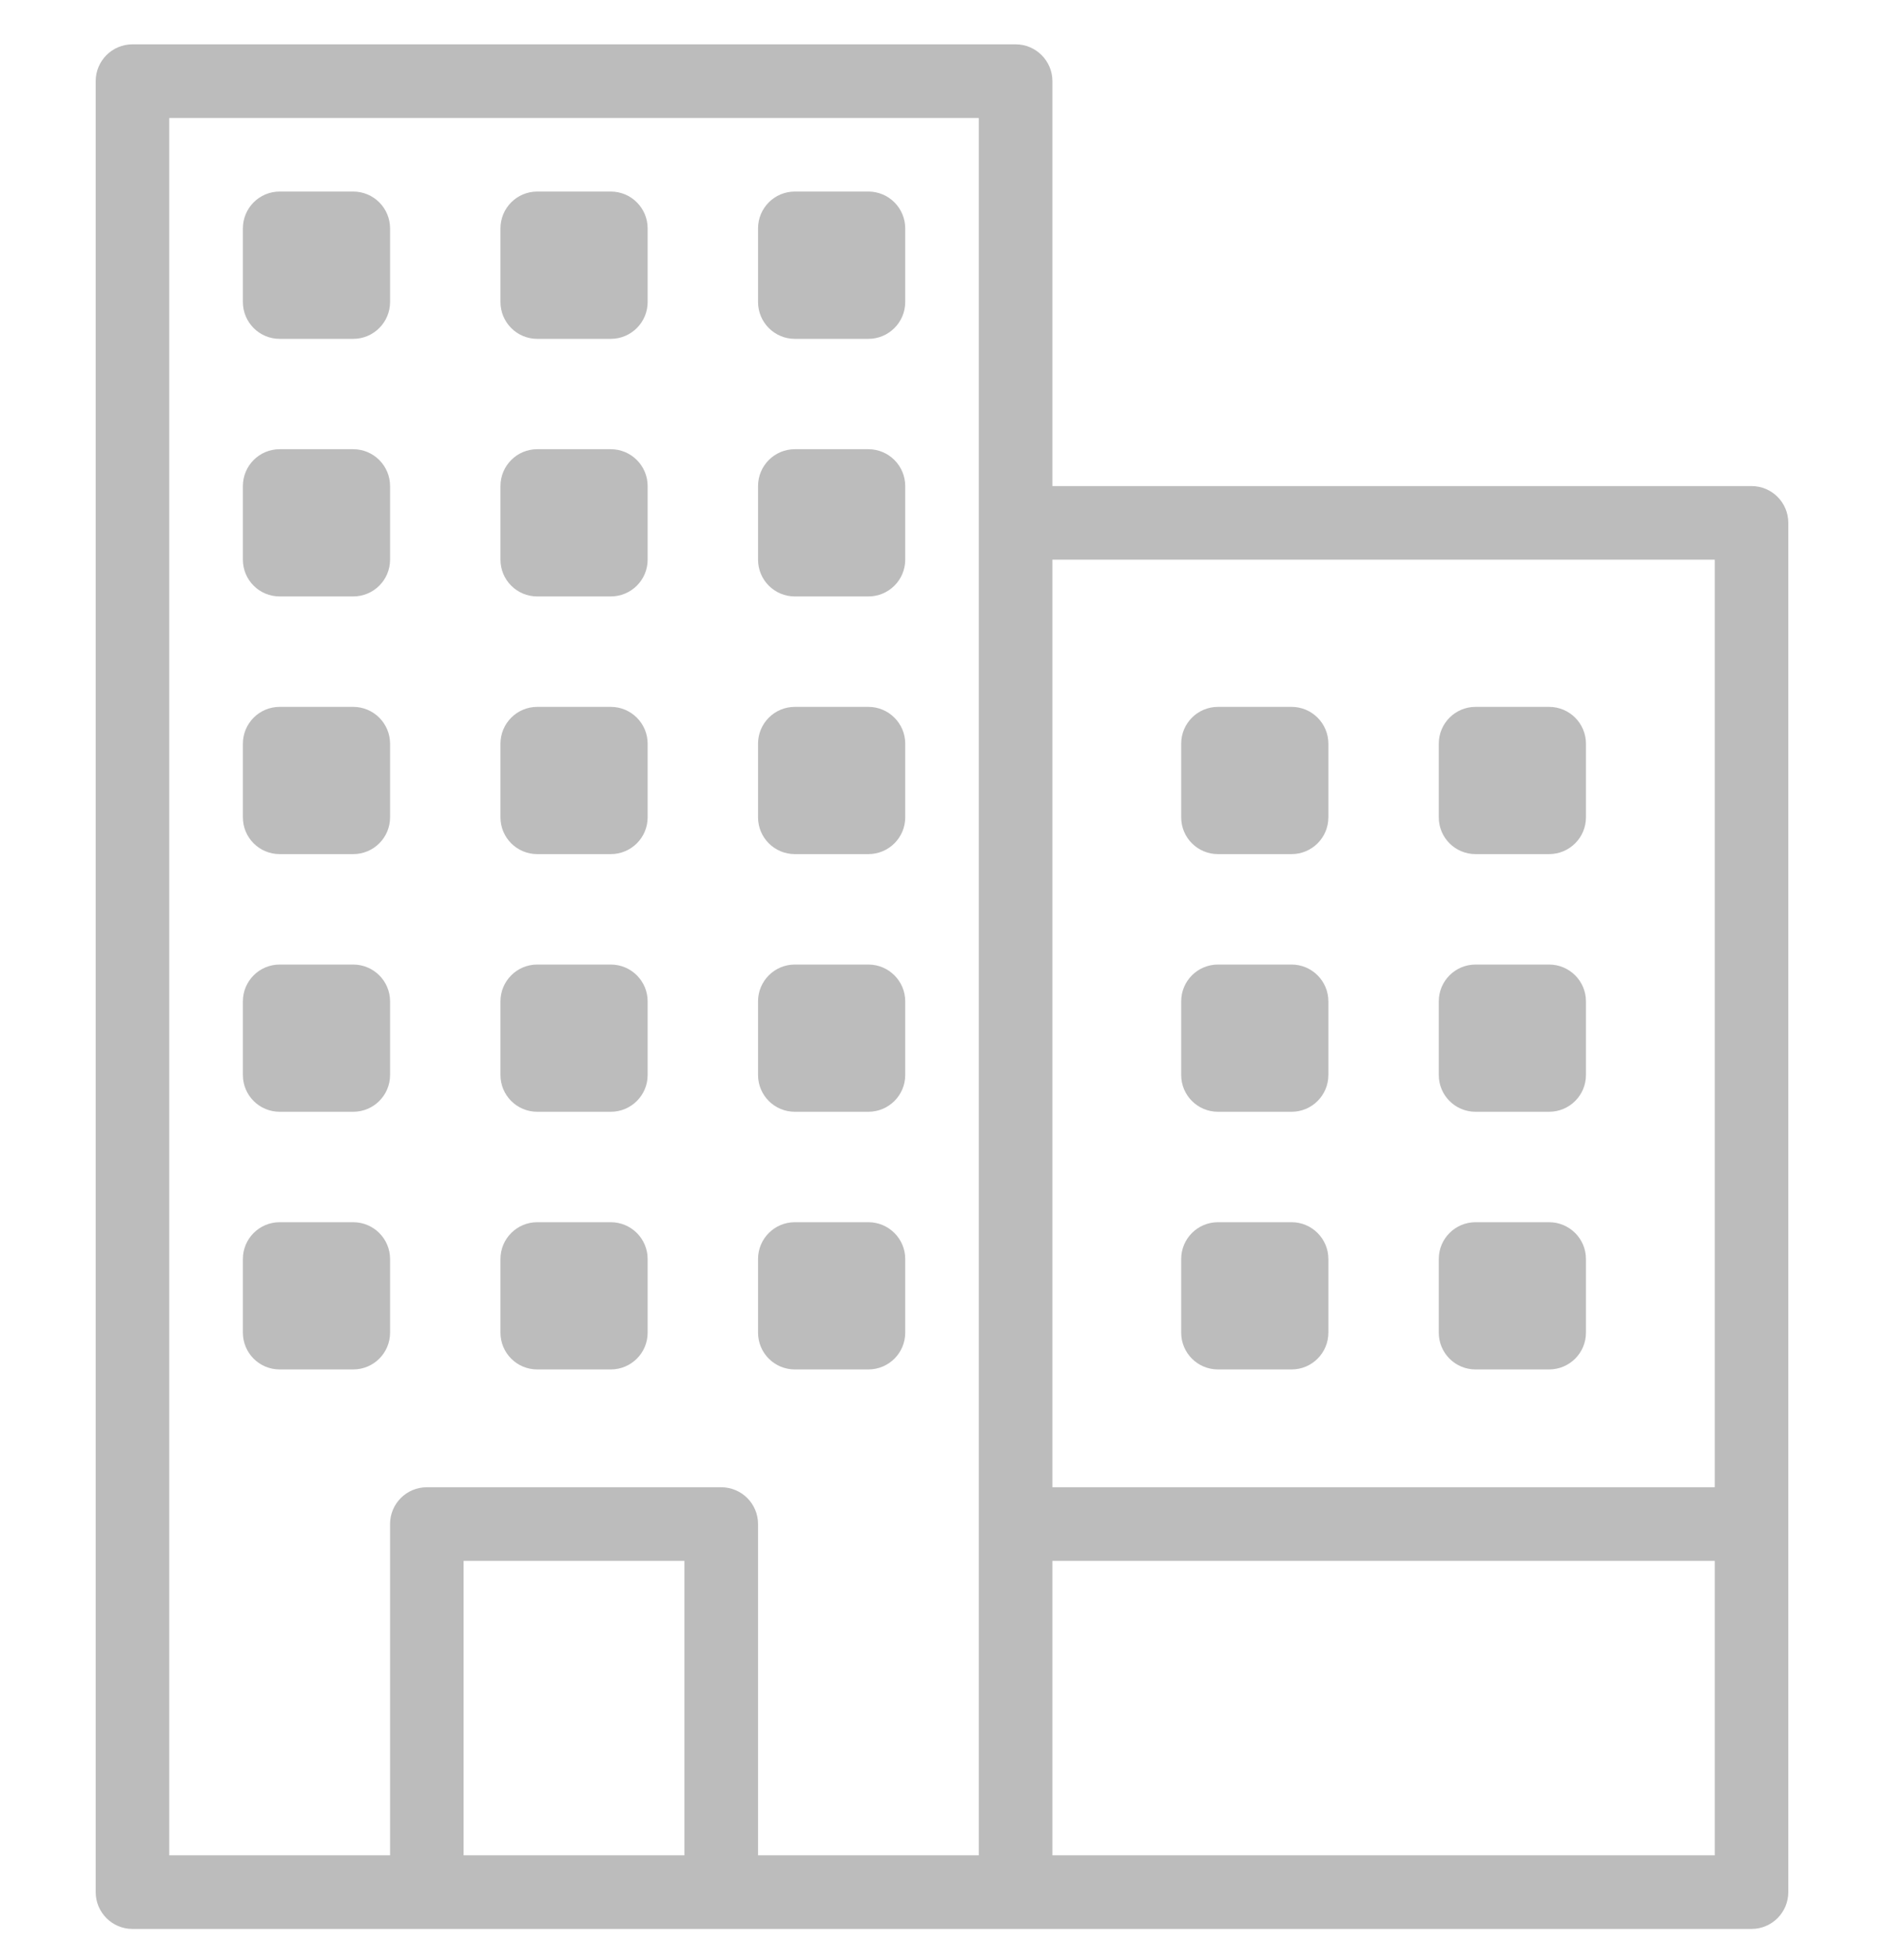 <svg width="25" height="26" viewBox="0 0 25 26" fill="none" xmlns="http://www.w3.org/2000/svg">
<path d="M23.242 6.448H13.965V1.076C13.965 0.807 13.746 0.588 13.477 0.588H1.758C1.488 0.588 1.27 0.807 1.27 1.076V25.1C1.27 25.369 1.488 25.588 1.758 25.588H13.477H23.242C23.512 25.588 23.73 25.369 23.73 25.1V6.936C23.73 6.666 23.512 6.448 23.242 6.448ZM13.965 7.424H22.754V19.729H13.965V7.424ZM6.152 24.611V20.705H9.082V24.611H6.152ZM9.57 19.729H5.664C5.394 19.729 5.176 19.947 5.176 20.217V24.611H2.246V1.565H12.988V24.611H10.059V20.217C10.059 19.947 9.84 19.729 9.57 19.729ZM13.965 24.611V20.705H22.754V24.611H13.965Z" fill="#BCBCBC"/>
<path d="M7.129 4.495H8.105C8.375 4.495 8.594 4.276 8.594 4.006V3.03C8.594 2.76 8.375 2.541 8.105 2.541H7.129C6.859 2.541 6.641 2.76 6.641 3.03V4.006C6.641 4.276 6.859 4.495 7.129 4.495Z" fill="#BCBCBC"/>
<path d="M7.129 7.912H8.105C8.375 7.912 8.594 7.694 8.594 7.424V6.448C8.594 6.178 8.375 5.959 8.105 5.959H7.129C6.859 5.959 6.641 6.178 6.641 6.448V7.424C6.641 7.694 6.859 7.912 7.129 7.912Z" fill="#BCBCBC"/>
<path d="M7.129 11.33H8.105C8.375 11.33 8.594 11.112 8.594 10.842V9.866C8.594 9.596 8.375 9.377 8.105 9.377H7.129C6.859 9.377 6.641 9.596 6.641 9.866V10.842C6.641 11.112 6.859 11.33 7.129 11.33Z" fill="#BCBCBC"/>
<path d="M7.129 14.748H8.105C8.375 14.748 8.594 14.53 8.594 14.26V13.283C8.594 13.014 8.375 12.795 8.105 12.795H7.129C6.859 12.795 6.641 13.014 6.641 13.283V14.26C6.641 14.53 6.859 14.748 7.129 14.748Z" fill="#BCBCBC"/>
<path d="M7.129 18.166H8.105C8.375 18.166 8.594 17.948 8.594 17.678V16.701C8.594 16.432 8.375 16.213 8.105 16.213H7.129C6.859 16.213 6.641 16.432 6.641 16.701V17.678C6.641 17.948 6.859 18.166 7.129 18.166Z" fill="#BCBCBC"/>
<path d="M3.711 4.495H4.687C4.957 4.495 5.176 4.276 5.176 4.006V3.03C5.176 2.76 4.957 2.541 4.687 2.541H3.711C3.441 2.541 3.223 2.76 3.223 3.03V4.006C3.223 4.276 3.441 4.495 3.711 4.495Z" fill="#BCBCBC"/>
<path d="M3.711 7.912H4.687C4.957 7.912 5.176 7.694 5.176 7.424V6.448C5.176 6.178 4.957 5.959 4.687 5.959H3.711C3.441 5.959 3.223 6.178 3.223 6.448V7.424C3.223 7.694 3.441 7.912 3.711 7.912Z" fill="#BCBCBC"/>
<path d="M3.711 11.33H4.687C4.957 11.33 5.176 11.112 5.176 10.842V9.866C5.176 9.596 4.957 9.377 4.687 9.377H3.711C3.441 9.377 3.223 9.596 3.223 9.866V10.842C3.223 11.112 3.441 11.33 3.711 11.33Z" fill="#BCBCBC"/>
<path d="M3.711 14.748H4.687C4.957 14.748 5.176 14.53 5.176 14.26V13.283C5.176 13.014 4.957 12.795 4.687 12.795H3.711C3.441 12.795 3.223 13.014 3.223 13.283V14.26C3.223 14.53 3.441 14.748 3.711 14.748Z" fill="#BCBCBC"/>
<path d="M3.711 18.166H4.687C4.957 18.166 5.176 17.948 5.176 17.678V16.701C5.176 16.432 4.957 16.213 4.687 16.213H3.711C3.441 16.213 3.223 16.432 3.223 16.701V17.678C3.223 17.948 3.441 18.166 3.711 18.166Z" fill="#BCBCBC"/>
<path d="M11.523 2.541H10.547C10.277 2.541 10.059 2.76 10.059 3.03V4.006C10.059 4.276 10.277 4.495 10.547 4.495H11.523C11.793 4.495 12.012 4.276 12.012 4.006V3.03C12.012 2.76 11.793 2.541 11.523 2.541Z" fill="#BCBCBC"/>
<path d="M11.523 5.959H10.547C10.277 5.959 10.059 6.178 10.059 6.448V7.424C10.059 7.694 10.277 7.912 10.547 7.912H11.523C11.793 7.912 12.012 7.694 12.012 7.424V6.448C12.012 6.178 11.793 5.959 11.523 5.959Z" fill="#BCBCBC"/>
<path d="M11.523 9.377H10.547C10.277 9.377 10.059 9.596 10.059 9.865V10.842C10.059 11.112 10.277 11.33 10.547 11.33H11.523C11.793 11.33 12.012 11.112 12.012 10.842V9.865C12.012 9.596 11.793 9.377 11.523 9.377Z" fill="#BCBCBC"/>
<path d="M11.523 12.795H10.547C10.277 12.795 10.059 13.014 10.059 13.283V14.26C10.059 14.53 10.277 14.748 10.547 14.748H11.523C11.793 14.748 12.012 14.53 12.012 14.26V13.283C12.012 13.014 11.793 12.795 11.523 12.795Z" fill="#BCBCBC"/>
<path d="M11.523 16.213H10.547C10.277 16.213 10.059 16.432 10.059 16.701V17.678C10.059 17.948 10.277 18.166 10.547 18.166H11.523C11.793 18.166 12.012 17.948 12.012 17.678V16.701C12.012 16.432 11.793 16.213 11.523 16.213Z" fill="#BCBCBC"/>
<path d="M20.556 9.377H19.58C19.31 9.377 19.092 9.596 19.092 9.865V10.842C19.092 11.112 19.31 11.33 19.58 11.33H20.556C20.826 11.33 21.045 11.112 21.045 10.842V9.865C21.045 9.596 20.826 9.377 20.556 9.377Z" fill="#BCBCBC"/>
<path d="M20.556 12.795H19.58C19.31 12.795 19.092 13.014 19.092 13.283V14.26C19.092 14.53 19.31 14.748 19.58 14.748H20.556C20.826 14.748 21.045 14.53 21.045 14.26V13.283C21.045 13.014 20.826 12.795 20.556 12.795Z" fill="#BCBCBC"/>
<path d="M20.556 16.213H19.58C19.31 16.213 19.092 16.432 19.092 16.701V17.678C19.092 17.948 19.31 18.166 19.58 18.166H20.556C20.826 18.166 21.045 17.948 21.045 17.678V16.701C21.045 16.432 20.826 16.213 20.556 16.213Z" fill="#BCBCBC"/>
<path d="M17.139 9.377H16.162C15.892 9.377 15.674 9.596 15.674 9.865V10.842C15.674 11.112 15.892 11.33 16.162 11.33H17.139C17.408 11.33 17.627 11.112 17.627 10.842V9.865C17.627 9.596 17.408 9.377 17.139 9.377Z" fill="#BCBCBC"/>
<path d="M17.139 12.795H16.162C15.892 12.795 15.674 13.014 15.674 13.283V14.26C15.674 14.53 15.892 14.748 16.162 14.748H17.139C17.408 14.748 17.627 14.53 17.627 14.26V13.283C17.627 13.014 17.408 12.795 17.139 12.795Z" fill="#BCBCBC"/>
<path d="M17.139 16.213H16.162C15.892 16.213 15.674 16.432 15.674 16.701V17.678C15.674 17.948 15.892 18.166 16.162 18.166H17.139C17.408 18.166 17.627 17.948 17.627 17.678V16.701C17.627 16.432 17.408 16.213 17.139 16.213Z" fill="#BCBCBC"/>
</svg>
